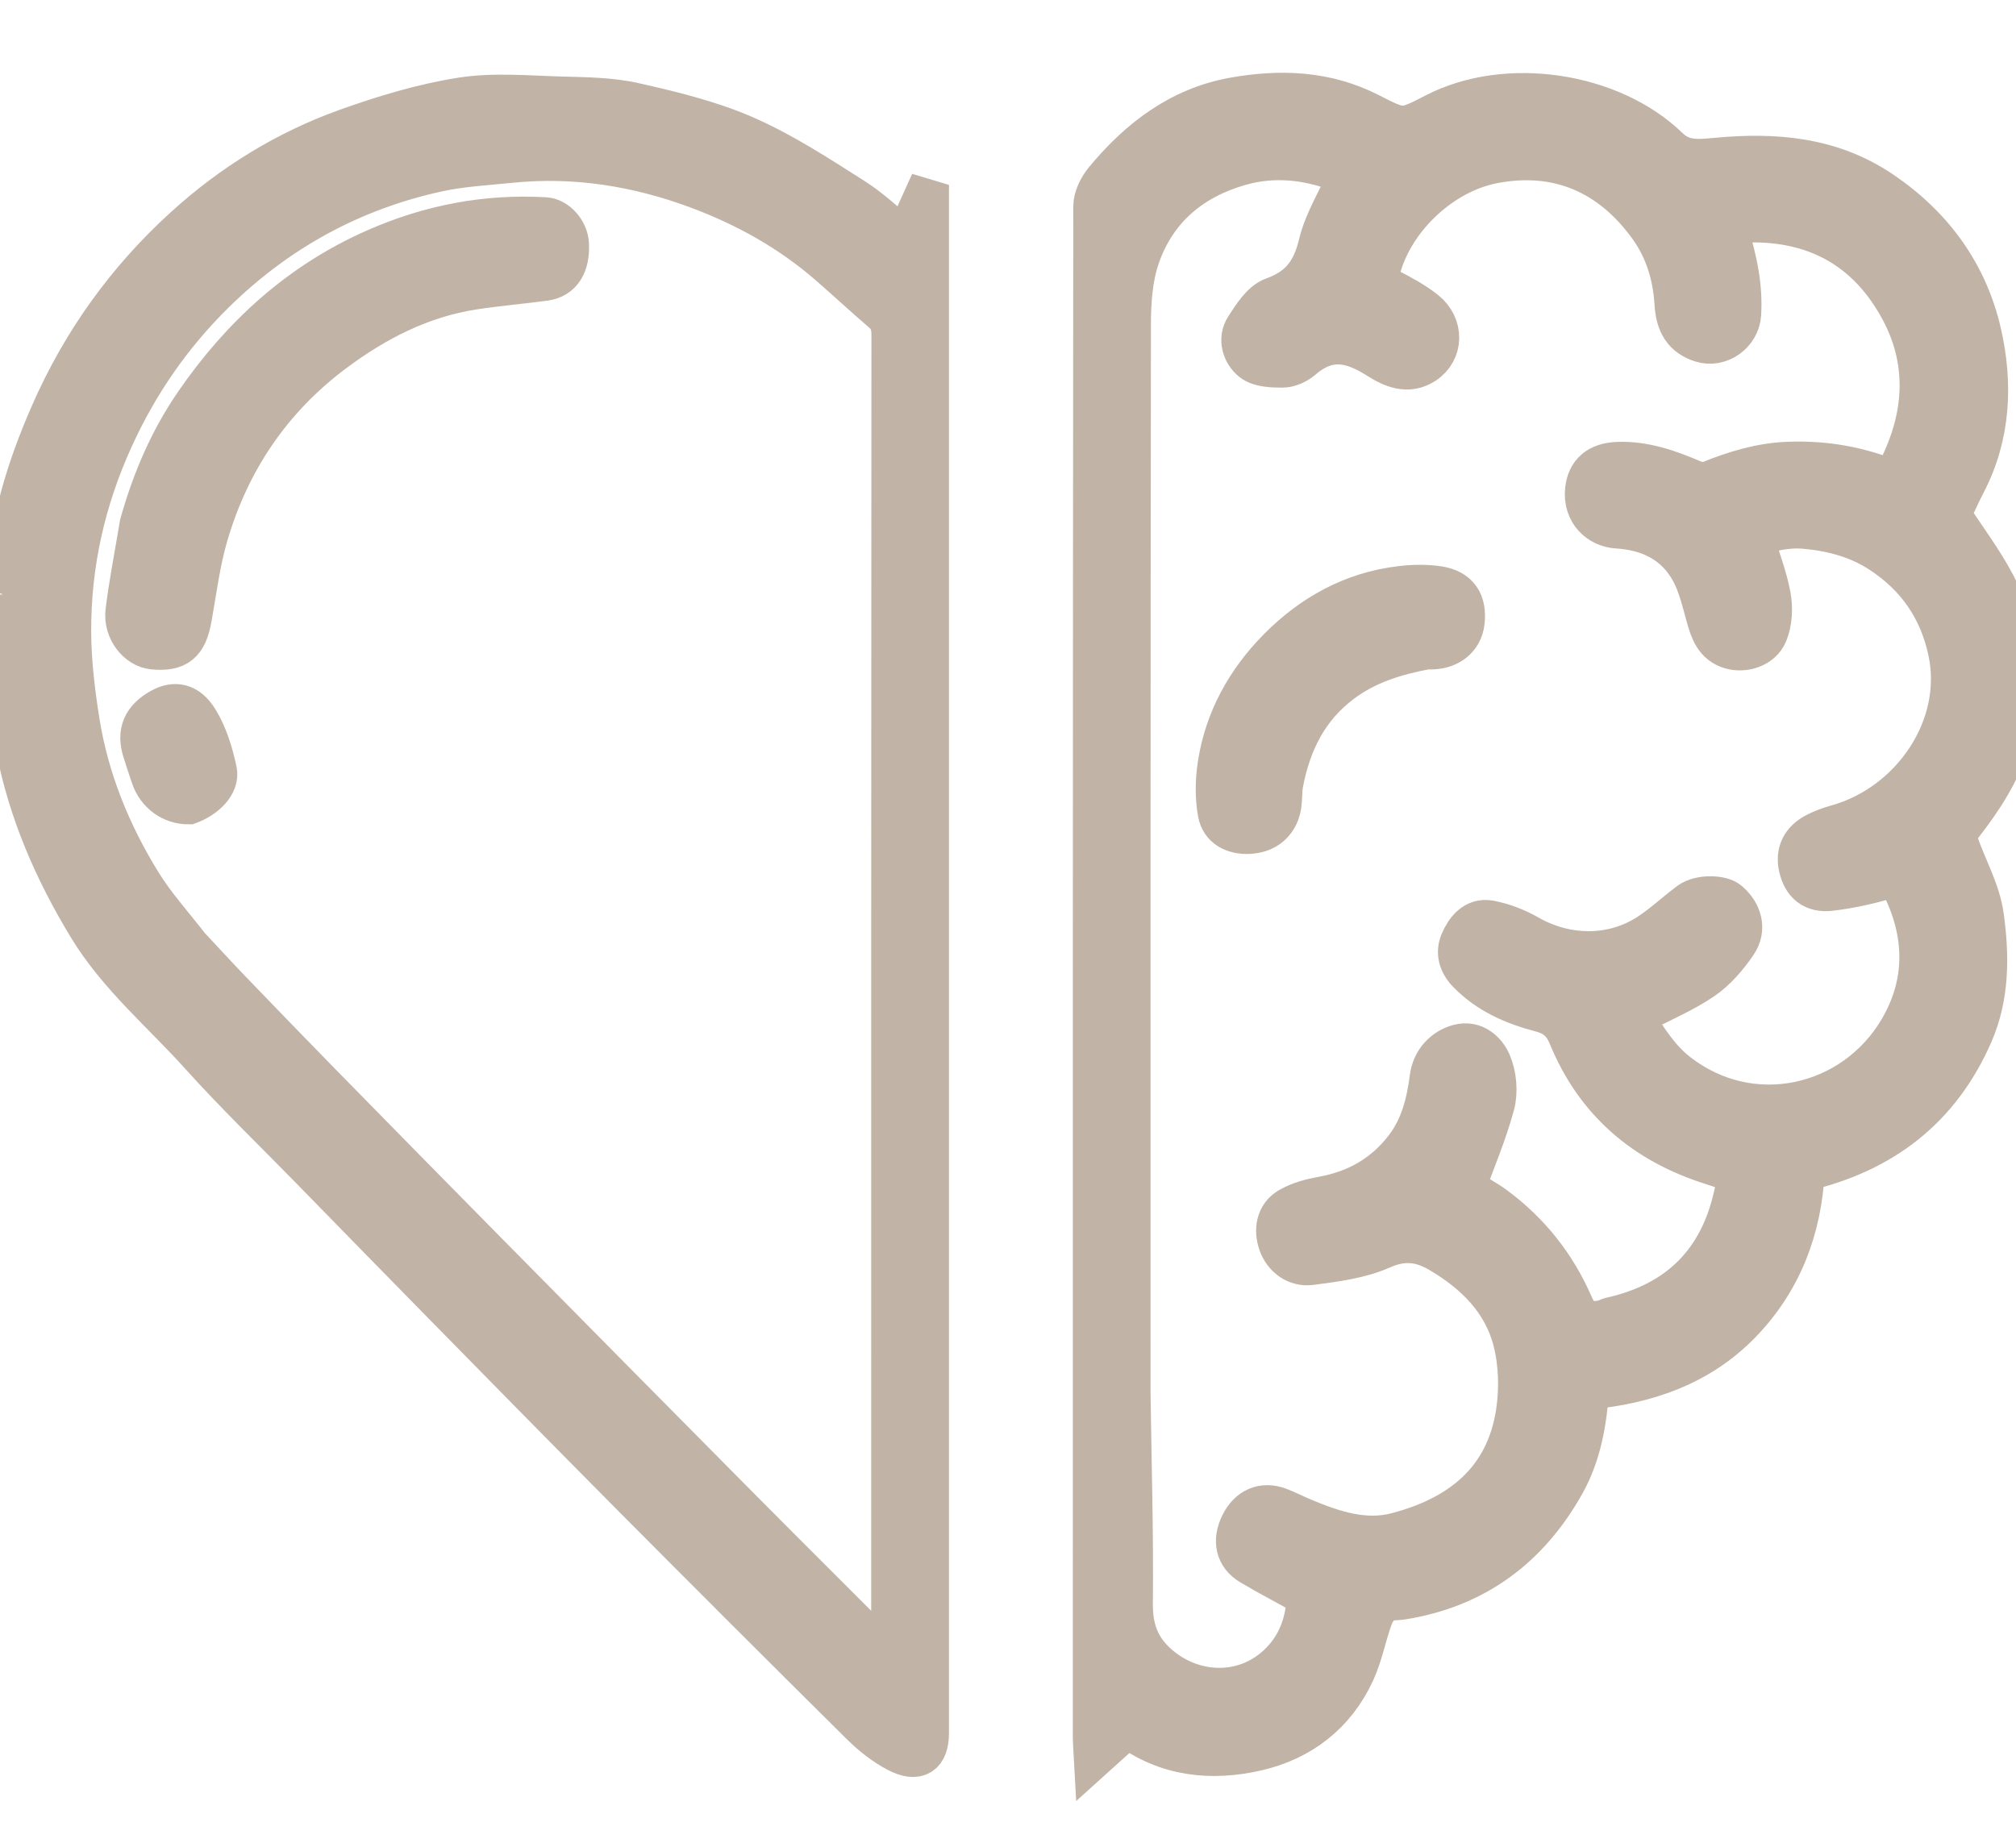 <svg version="1.1" id="Layer_1" xmlns="http://www.w3.org/2000/svg" xmlns:xlink="http://www.w3.org/1999/xlink" x="0px" y="0px"
	 width="100%" viewBox="0 0 700 640" enable-background="new 0 0 700 640" xml:space="preserve">

<path fill="#c1b3a5" stroke="#c1b3a5" stroke-width="15"
	d="
M701,246.531 
	C700.359,247.29 699.189,247.525 699.152,247.878 
	C697.514,263.454 689.247,275.775 679.988,287.686 
	C679.079,288.855 678.891,291.262 679.397,292.744 
	C682.311,301.283 687.098,309.503 688.293,318.235 
	C690.155,331.839 690.305,345.81 684.534,358.994 
	C673.289,384.68 653.583,399.893 626.101,406.306 
	C625.131,426.453 618.338,444.652 604.007,459.35 
	C589.716,474.007 571.386,480.171 551.244,482.075 
	C550.468,493.737 548.523,505.002 542.906,515.054 
	C530.577,537.117 512.133,550.954 486.844,555.003 
	C484.592,555.364 481.948,555.061 480.183,556.173 
	C478.35,557.327 476.869,559.647 476.1,561.77 
	C473.854,567.974 472.667,574.621 469.933,580.574 
	C463.329,594.953 451.495,604.02 436.5,607.507 
	C420.691,611.183 405.032,609.601 391.487,599.33 
	C388.039,602.441 384.679,605.474 380.312,609.415 
	C380.151,606.445 380.009,605.045 380.009,603.645 
	C380,426.32 379.981,248.995 380.163,71.67 
	C380.166,68.651 381.992,65.125 384.007,62.7 
	C395.741,48.58 409.842,37.72 428.363,34.388 
	C444.42,31.5 460.298,32.044 475.303,39.691 
	C486.776,45.538 486.976,45.774 498.322,39.869 
	C523.111,26.969 559.276,32.508 578.976,51.581 
	C584.136,56.576 589.542,55.939 596.145,55.328 
	C616.134,53.481 635.577,54.892 653.225,66.867 
	C671.061,78.971 682.815,95.456 687.449,115.766 
	C691.387,133.029 690.752,151.007 682.125,167.583 
	C680.117,171.441 678.387,175.443 676.772,178.865 
	C682.132,187.085 688.053,194.901 692.536,203.468 
	C695.702,209.519 696.901,216.595 699.033,223.196 
	C699.316,224.074 699.919,224.85 700.687,225.337 
	C701,232.021 701,239.042 701,246.531 
M392,484.5 
	C392.334,508.591 393.052,532.686 392.802,556.772 
	C392.709,565.762 395.137,572.581 401.851,578.472 
	C413.882,589.029 431.778,589.928 443.93,578.607 
	C451.322,571.721 454.018,563.01 454.28,554.085 
	C447.462,550.323 440.884,546.891 434.512,543.113 
	C429.489,540.135 428.426,535.097 431.177,529.531 
	C433.856,524.111 438.566,522.03 443.974,524.067 
	C446.853,525.152 449.596,526.593 452.438,527.78 
	C462.901,532.151 473.754,535.776 485.063,532.813 
	C507.157,527.026 523.316,514.416 526.92,490.516 
	C528.134,482.465 527.901,473.648 525.924,465.785 
	C522.38,451.687 512.452,441.845 500.07,434.581 
	C493.533,430.746 487.315,429.889 479.625,433.31 
	C472.098,436.66 463.393,437.709 455.078,438.812 
	C450.226,439.455 445.989,436.299 444.394,431.665 
	C442.895,427.311 443.461,422.352 447.931,419.784 
	C451.304,417.846 455.347,416.776 459.228,416.081 
	C470.992,413.977 480.641,408.539 487.997,399.085 
	C493.672,391.792 495.824,383.207 496.969,374.302 
	C497.702,368.601 501.656,364.526 506.564,363.218 
	C511.99,361.771 515.767,365.682 517.313,369.315 
	C519.115,373.553 519.614,379.238 518.411,383.682 
	C515.727,393.6 511.635,403.137 508.114,412.834 
	C511.167,414.692 515.244,416.768 518.871,419.452 
	C530.845,428.315 539.802,439.624 545.769,453.332 
	C548.224,458.973 550.989,460.174 557.027,458.93 
	C557.81,458.769 558.512,458.218 559.295,458.045 
	C581.586,453.11 596.202,440.002 601.932,417.67 
	C604.495,407.681 603.978,407.071 594.243,403.979 
	C571.23,396.669 554.366,382.341 545.141,359.865 
	C543.047,354.765 540.139,352.277 535.012,350.937 
	C525.657,348.492 516.919,344.694 509.952,337.529 
	C506.916,334.407 505.975,330.798 507.524,327.181 
	C509.218,323.226 512.237,319.274 517.148,320.183 
	C521.788,321.042 526.453,322.879 530.573,325.224 
	C543.901,332.811 560.004,332.944 572.648,324.712 
	C577.68,321.436 582.099,317.232 586.943,313.647 
	C590.184,311.248 597.469,311.295 599.943,313.414 
	C604.372,317.21 605.917,322.674 602.613,327.497 
	C599.458,332.101 595.595,336.651 591.044,339.765 
	C584.562,344.201 577.156,347.28 570.173,350.994 
	C568.647,351.806 565.631,352.102 567.488,354.893 
	C571.795,361.367 575.72,367.913 582.187,372.965 
	C608.099,393.206 643.979,384.804 659.865,357.69 
	C669.519,341.21 669.09,323.757 660.307,306.626 
	C659.084,304.241 658.133,303.9 655.381,304.692 
	C648.872,306.565 642.182,308.085 635.463,308.857 
	C629.691,309.52 626.402,306.578 625.141,301.322 
	C623.913,296.2 625.828,292.145 630.942,289.588 
	C633.097,288.511 635.403,287.653 637.728,287.01 
	C664.168,279.696 682.472,252.552 676.999,226.373 
	C673.878,211.445 665.953,199.88 653.129,191.528 
	C645.138,186.324 636.243,184.008 627.023,183.136 
	C620.458,182.515 613.97,183.965 608.23,186.377 
	C610.464,193.709 613.028,200.23 614.297,206.994 
	C615.07,211.113 614.826,216.007 613.267,219.829 
	C611.393,224.423 605.54,226.265 600.958,224.883 
	C595.761,223.315 594.262,218.836 592.941,214.118 
	C591.43,208.719 590.163,203.061 587.513,198.213 
	C582.017,188.156 572.745,183.671 561.469,182.983 
	C555.549,182.622 550.147,177.835 550.916,170.243 
	C551.51,164.379 555.094,161.172 561.882,160.961 
	C571.114,160.674 579.448,163.67 587.744,167.203 
	C589.516,167.958 592.075,168.214 593.795,167.52 
	C602.595,163.972 611.469,161.264 621.093,160.917 
	C633.567,160.468 645.514,162.497 657.281,167.445 
	C668.66,147.44 670.876,126.827 660.02,106.952 
	C647.165,83.417 625.936,74.132 598.727,77.269 
	C599.183,78.921 599.521,80.272 599.93,81.602 
	C602.687,90.568 604.6,99.646 604.015,109.118 
	C603.615,115.59 596.947,120.344 590.826,118.37 
	C585.064,116.512 582.389,112.527 581.969,105.36 
	C581.407,95.762 578.622,86.571 573.13,78.878 
	C559.78,60.179 541.209,51.906 518.522,56.23 
	C500.621,59.642 483.735,75.313 478.865,93.119 
	C477.738,97.239 478.814,99 482.256,100.767 
	C486.547,102.971 490.879,105.313 494.633,108.3 
	C500.793,113.204 500.659,121.812 494.376,125.95 
	C488.915,129.546 483.574,127.258 478.65,124.124 
	C469.632,118.384 461.217,116.33 451.898,124.411 
	C450.16,125.917 447.502,127.132 445.273,127.125 
	C441.766,127.114 437.432,126.988 434.968,125.014 
	C431.899,122.555 430.274,117.791 432.822,113.889 
	C435.343,110.028 438.337,105.149 442.213,103.764 
	C451.653,100.389 456.032,94.506 458.333,84.931 
	C460.248,76.962 464.855,69.641 468.381,61.784 
	C467.534,61.052 466.571,59.667 465.272,59.182 
	C453.871,54.923 442.238,53.6 430.345,57.02 
	C413.421,61.886 401.101,72.322 395.295,88.905 
	C392.718,96.265 392.142,104.628 392.13,112.538 
	C391.944,236.192 392,359.846 392,484.5 
z"/>
<path fill="#c1b3a5" stroke="#c1b3a5" stroke-width="15"
	d="
M1,206.469 
	C1.666,205.049 2.886,204.115 2.917,203.143 
	C3.589,182.309 9.643,162.924 17.924,143.976 
	C28.84,118.997 44.363,97.398 64.462,79.142 
	C80.895,64.216 99.634,52.66 120.507,45.183 
	C133.403,40.564 146.742,36.531 160.224,34.402 
	C171.464,32.626 183.21,33.749 194.719,34.072 
	C203.245,34.311 211.971,34.353 220.214,36.22 
	C233.257,39.174 246.504,42.364 258.677,47.706 
	C271.775,53.454 283.957,61.445 296.101,69.148 
	C302.677,73.319 308.341,78.928 314.36,83.843 
	C316.598,78.881 318.727,74.16 320.857,69.44 
	C321.238,69.554 321.619,69.668 322,69.782 
	C322,71.539 322,73.296 322,75.053 
	C322,250.677 322,426.302 322,601.927 
	C322,609.139 318.509,611.569 311.806,608.086 
	C307.276,605.733 303.054,602.405 299.408,598.792 
	C272.659,572.288 246.026,545.666 219.485,518.953 
	C197.327,496.653 175.324,474.2 153.291,451.776 
	C138.264,436.483 123.298,421.131 108.318,405.793 
	C95.433,392.601 82.133,379.78 69.809,366.083 
	C56.631,351.437 41.308,338.684 30.917,321.523 
	C19.222,302.208 10.352,281.835 6.053,259.627 
	C4.663,252.442 4.023,245.113 2.95,237.863 
	C2.818,236.973 2.127,236.166 1.347,235.66 
	C1,226.312 1,216.625 1,206.469 
M65.458,328.971 
	C70.202,334.045 74.888,339.175 79.703,344.181 
	C90.065,354.951 100.446,365.703 110.904,376.38 
	C130.34,396.221 149.807,416.034 169.316,435.804 
	C198.423,465.299 227.547,494.777 256.725,524.201 
	C273.034,540.648 289.481,556.957 305.817,573.377 
	C306.94,574.505 307.65,576.044 308.552,577.391 
	C309.035,577.081 309.517,576.771 310,576.461 
	C310,574.865 310,573.269 310,571.673 
	C310,555.01 310,538.346 310,521.683 
	C310,386.543 309.987,251.404 310.078,116.264 
	C310.08,112.823 309.279,110.313 306.657,108.065 
	C300.41,102.71 294.381,97.102 288.175,91.697 
	C274.65,79.919 259.19,71.313 242.493,65.081 
	C221.458,57.23 199.68,53.735 177.189,56.023 
	C168.748,56.881 160.187,57.327 151.934,59.124 
	C121.966,65.651 96.009,79.923 74.157,101.416 
	C59.247,116.081 47.553,132.974 38.844,152.129 
	C29.093,173.576 24.072,195.939 24.162,219.338 
	C24.202,229.782 25.456,240.304 27.105,250.64 
	C30.337,270.891 37.996,289.66 48.74,307.025 
	C53.432,314.61 59.516,321.335 65.458,328.971 
z"/>

<path fill="#c1b3a5" stroke="#c1b3a5" stroke-width="15"
	d="
M495.171,225.004 
	C484.315,227.042 474.419,230.115 465.686,236.634 
	C453.722,245.564 447.762,257.77 445.042,271.942 
	C444.396,275.307 444.946,279.029 443.755,282.13 
	C442.109,286.411 438.563,288.853 433.565,289.068 
	C428.353,289.293 424.282,286.995 423.41,282.356 
	C422.386,276.909 422.515,271.007 423.368,265.492 
	C425.776,249.919 433.285,236.558 444.188,225.531 
	C455.732,213.855 469.75,206.028 486.413,204.074 
	C490.687,203.572 495.153,203.454 499.383,204.112 
	C506.104,205.156 508.766,209.297 507.996,216.022 
	C507.385,221.357 503.141,224.858 497.109,224.998 
	C496.609,225.01 496.109,225.001 495.171,225.004 
z"/>
<path fill="#c1b3a5" stroke="#c1b3a5" stroke-width="15" 
	d="
M49.032,182.138 
	C53.289,166.985 59.261,153.036 67.964,140.364 
	C84.045,116.952 104.311,98.406 130.549,86.849 
	C149.254,78.611 168.772,74.824 189.213,76.001 
	C193.048,76.221 196.755,80.361 196.999,84.699 
	C197.395,91.744 194.651,96.226 189.19,96.965 
	C180.949,98.08 172.648,98.778 164.431,100.034 
	C146.191,102.823 130.244,111.02 115.677,121.918 
	C93.823,138.268 79.248,159.89 71.654,185.991 
	C68.949,195.29 67.756,205.038 66.036,214.61 
	C64.498,223.171 61.396,225.779 53.166,224.997 
	C48.043,224.511 43.342,218.659 44.118,212.348 
	C45.344,202.369 47.332,192.483 49.032,182.138 
z"/>
<path fill="#c1b3a5" stroke="#c1b3a5" stroke-width="15" 
	d="
M65.505,278.792 
	C59.8,278.836 54.919,275.213 53.035,269.866 
	C51.966,266.834 50.992,263.767 50.024,260.7 
	C48.037,254.408 49.94,249.916 55.984,246.528 
	C60.538,243.976 64.885,244.523 68.415,250.277 
	C71.612,255.489 73.505,261.753 74.785,267.805 
	C75.702,272.135 71.098,276.764 65.505,278.792 
z"/>
</svg>
